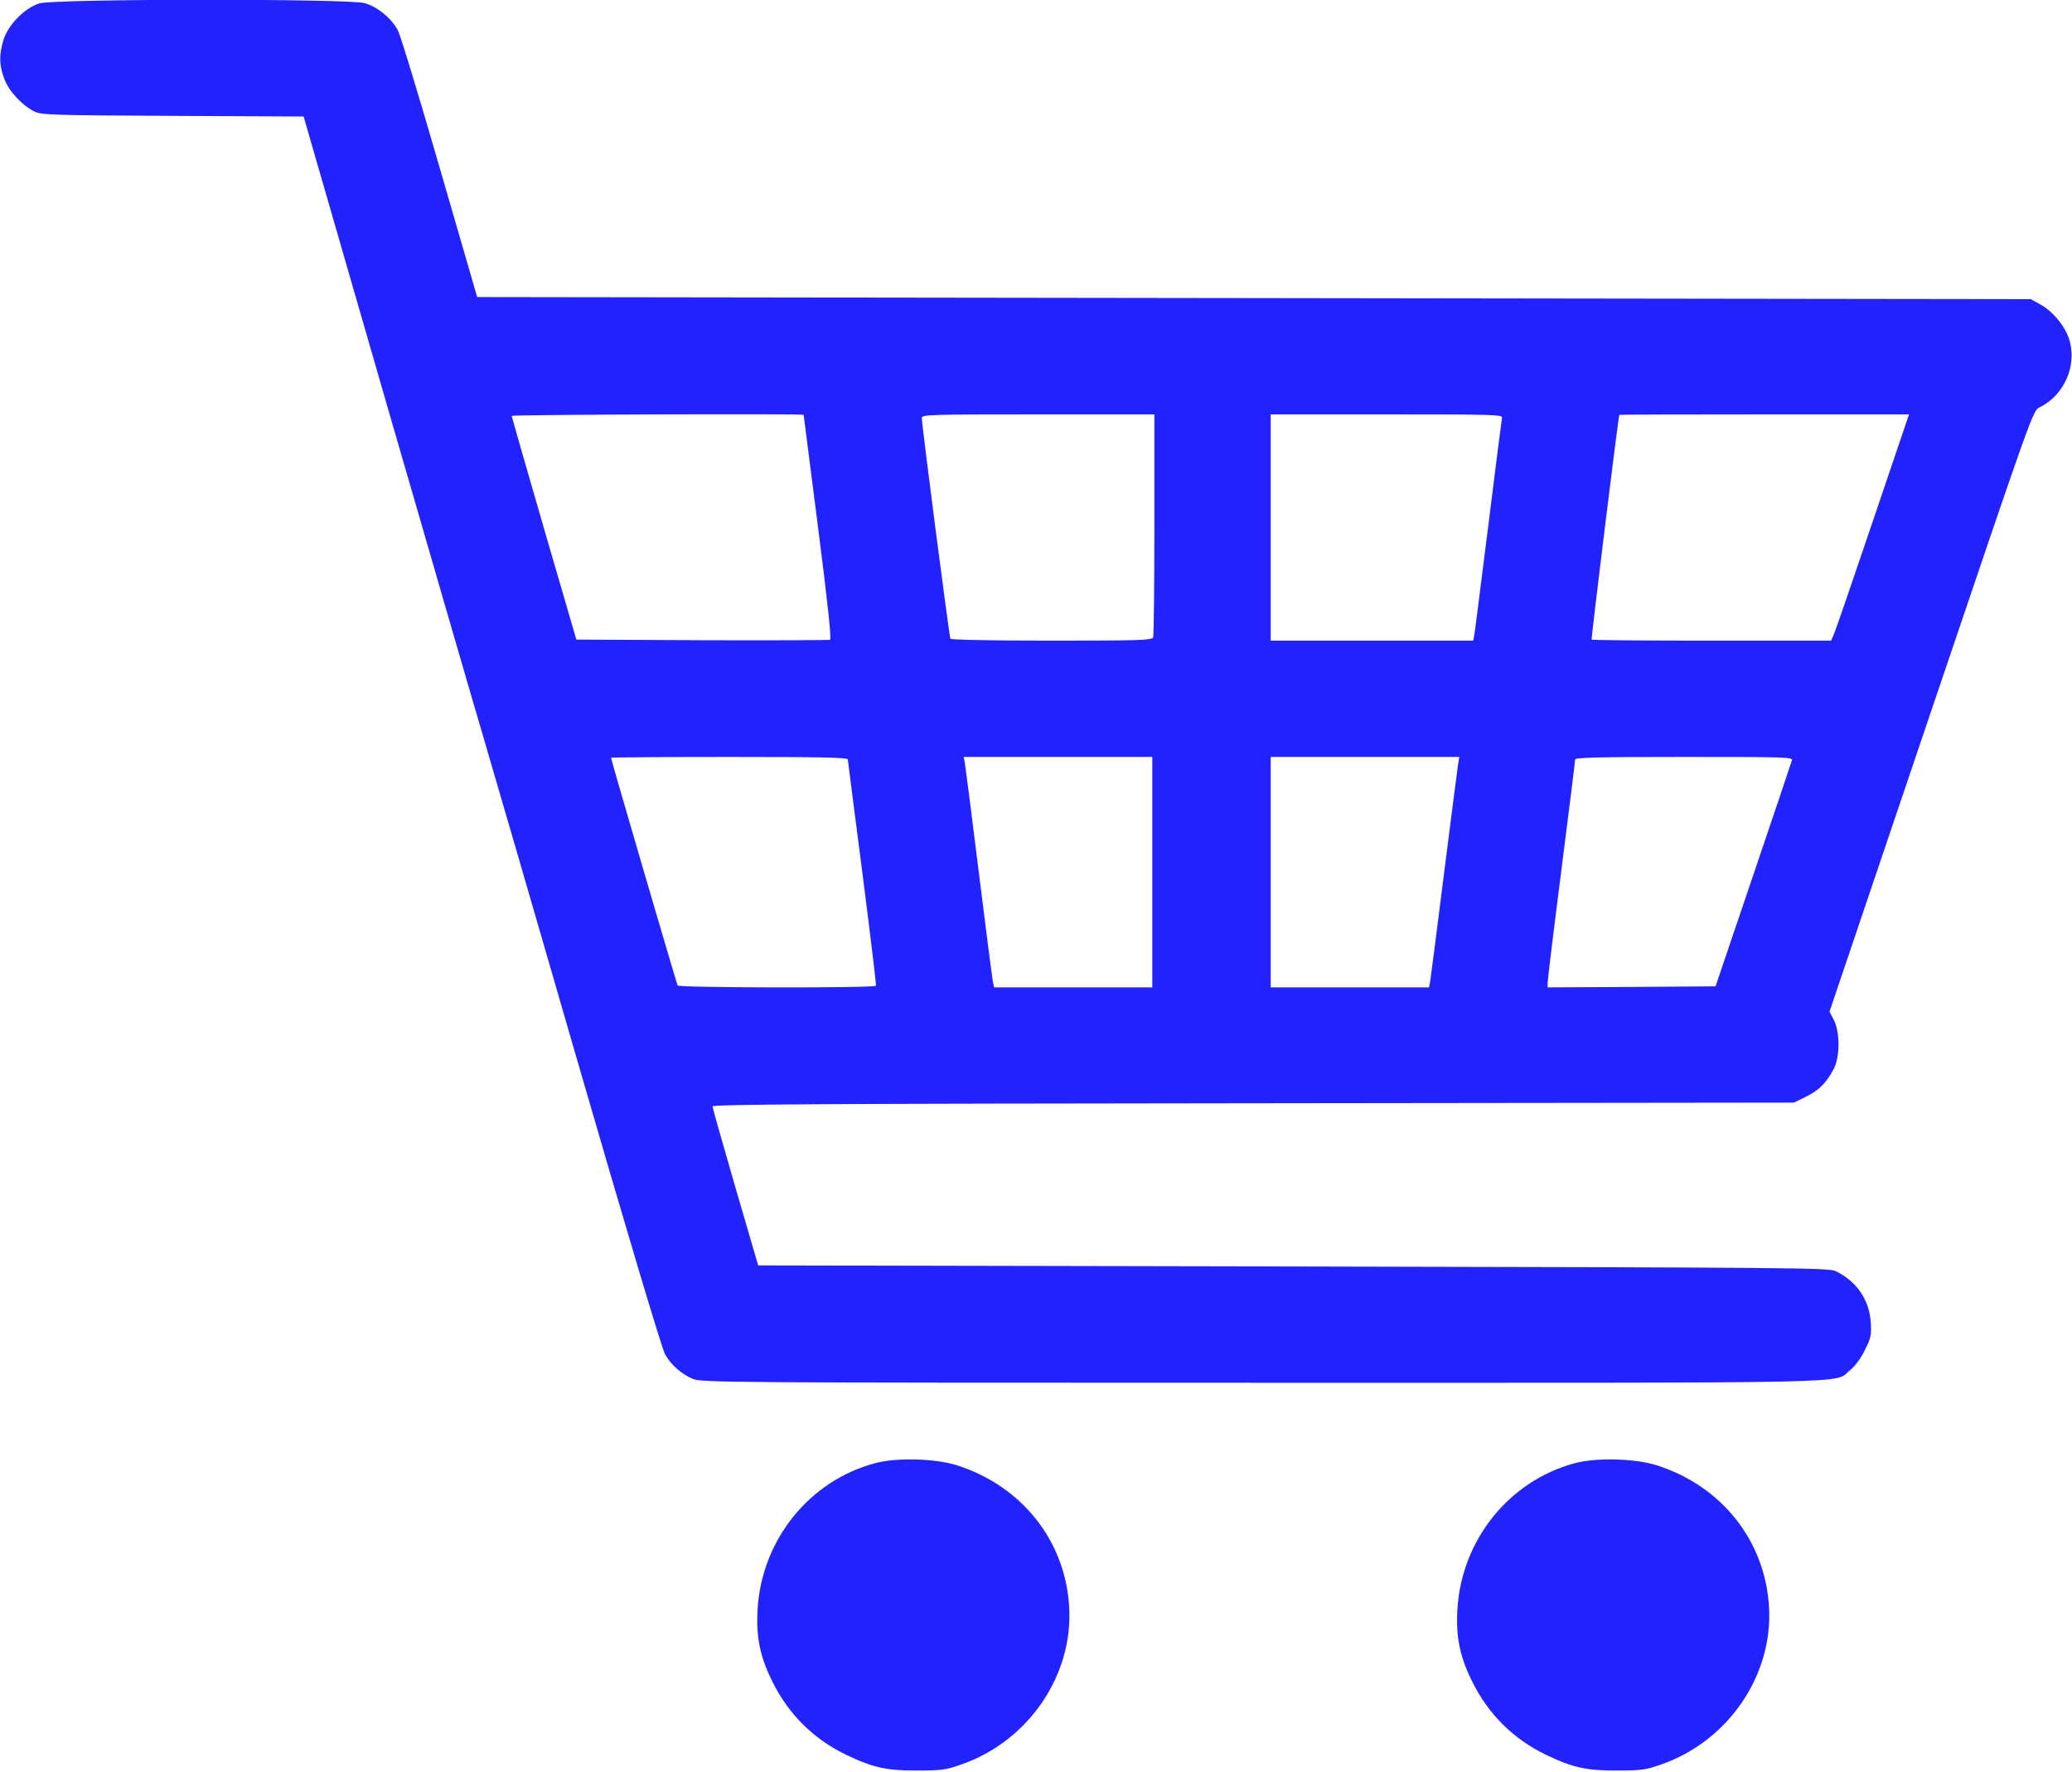 <?xml version="1.0" standalone="no"?>
<!DOCTYPE svg PUBLIC "-//W3C//DTD SVG 20010904//EN"
 "http://www.w3.org/TR/2001/REC-SVG-20010904/DTD/svg10.dtd">
<svg version="1.0" xmlns="http://www.w3.org/2000/svg"
 width="980pt" height="838pt" viewBox="0 0 980 838"
 preserveAspectRatio="xMidYMid meet">
<g transform="translate(0,838) scale(0.1,-0.1)"
fill="#22f5" stroke="none">
<path d="M186 8364 c-70 -22 -149 -103 -170 -174 -21 -71 -20 -118 4 -182 21
-58 81 -123 140 -154 33 -18 73 -19 655 -22 l621 -3 402 -1392 c222 -766 420
-1450 442 -1522 21 -71 220 -753 440 -1515 238 -821 411 -1402 426 -1426 28
-50 74 -90 129 -115 38 -18 147 -19 2696 -19 2920 0 2697 -5 2780 60 23 19 51
56 70 96 29 58 31 70 27 133 -8 106 -68 192 -166 239 -35 16 -186 17 -2566 22
l-2530 5 -108 370 c-59 204 -108 376 -108 382 0 10 530 13 2558 15 l2557 3 57
28 c61 30 96 65 131 131 30 57 30 174 1 231 l-21 40 481 1422 c474 1400 481
1422 512 1436 119 58 181 202 139 327 -21 62 -80 132 -140 163 l-40 22 -3674
5 -3674 5 -177 610 c-97 336 -186 629 -198 651 -29 56 -95 111 -156 129 -74
22 -1467 21 -1540 -1z m3615 -1946 c0 -2 31 -241 68 -531 46 -359 64 -530 57
-533 -6 -2 -278 -3 -605 -2 l-595 3 -153 525 c-84 289 -152 528 -153 533 0 6
1379 11 1381 5z m1659 -518 c0 -286 -3 -527 -6 -535 -5 -13 -69 -15 -479 -15
-288 0 -476 4 -480 9 -5 10 -135 1008 -135 1044 0 16 33 17 550 17 l550 0 0
-520z m1644 503 c-2 -10 -31 -236 -64 -503 -34 -267 -63 -500 -66 -517 l-6
-33 -479 0 -479 0 0 535 0 535 549 0 c518 0 549 -1 545 -17z m1756 -482 c-93
-274 -175 -514 -184 -535 l-15 -36 -564 0 c-310 0 -566 2 -569 5 -3 3 124
1037 131 1063 1 1 309 2 685 2 l685 0 -169 -499z m-4850 -1133 c1 -7 31 -249
69 -538 37 -289 66 -528 64 -532 -6 -12 -931 -10 -938 1 -5 9 -315 1068 -315
1077 0 2 252 4 560 4 441 0 560 -3 560 -12z m1440 -533 l0 -545 -374 0 -374 0
-6 28 c-3 15 -33 245 -66 512 -33 267 -63 500 -66 518 l-6 32 446 0 446 0 0
-545z m1446 508 c-3 -21 -33 -252 -66 -513 -33 -261 -62 -490 -65 -507 l-6
-33 -374 0 -375 0 0 545 0 545 446 0 446 0 -6 -37z m1579 20 c-3 -10 -85 -254
-183 -543 l-178 -525 -397 -3 -397 -2 0 22 c0 13 29 253 65 533 36 281 65 516
65 523 0 9 110 12 516 12 486 0 515 -1 509 -17z"/>
<path d="M4140 1460 c-313 -83 -539 -365 -557 -695 -7 -130 12 -222 71 -340
77 -155 196 -272 351 -346 123 -59 190 -74 335 -73 110 0 135 3 205 28 317
109 531 420 512 745 -18 314 -224 573 -532 671 -103 32 -283 37 -385 10z"/>
<path d="M7450 1460 c-313 -83 -539 -365 -557 -695 -7 -130 12 -222 71 -340
77 -155 196 -272 351 -346 123 -59 190 -74 335 -73 110 0 135 3 205 28 317
109 531 420 512 745 -18 314 -224 573 -532 671 -103 32 -283 37 -385 10z"/>
</g>
</svg>
